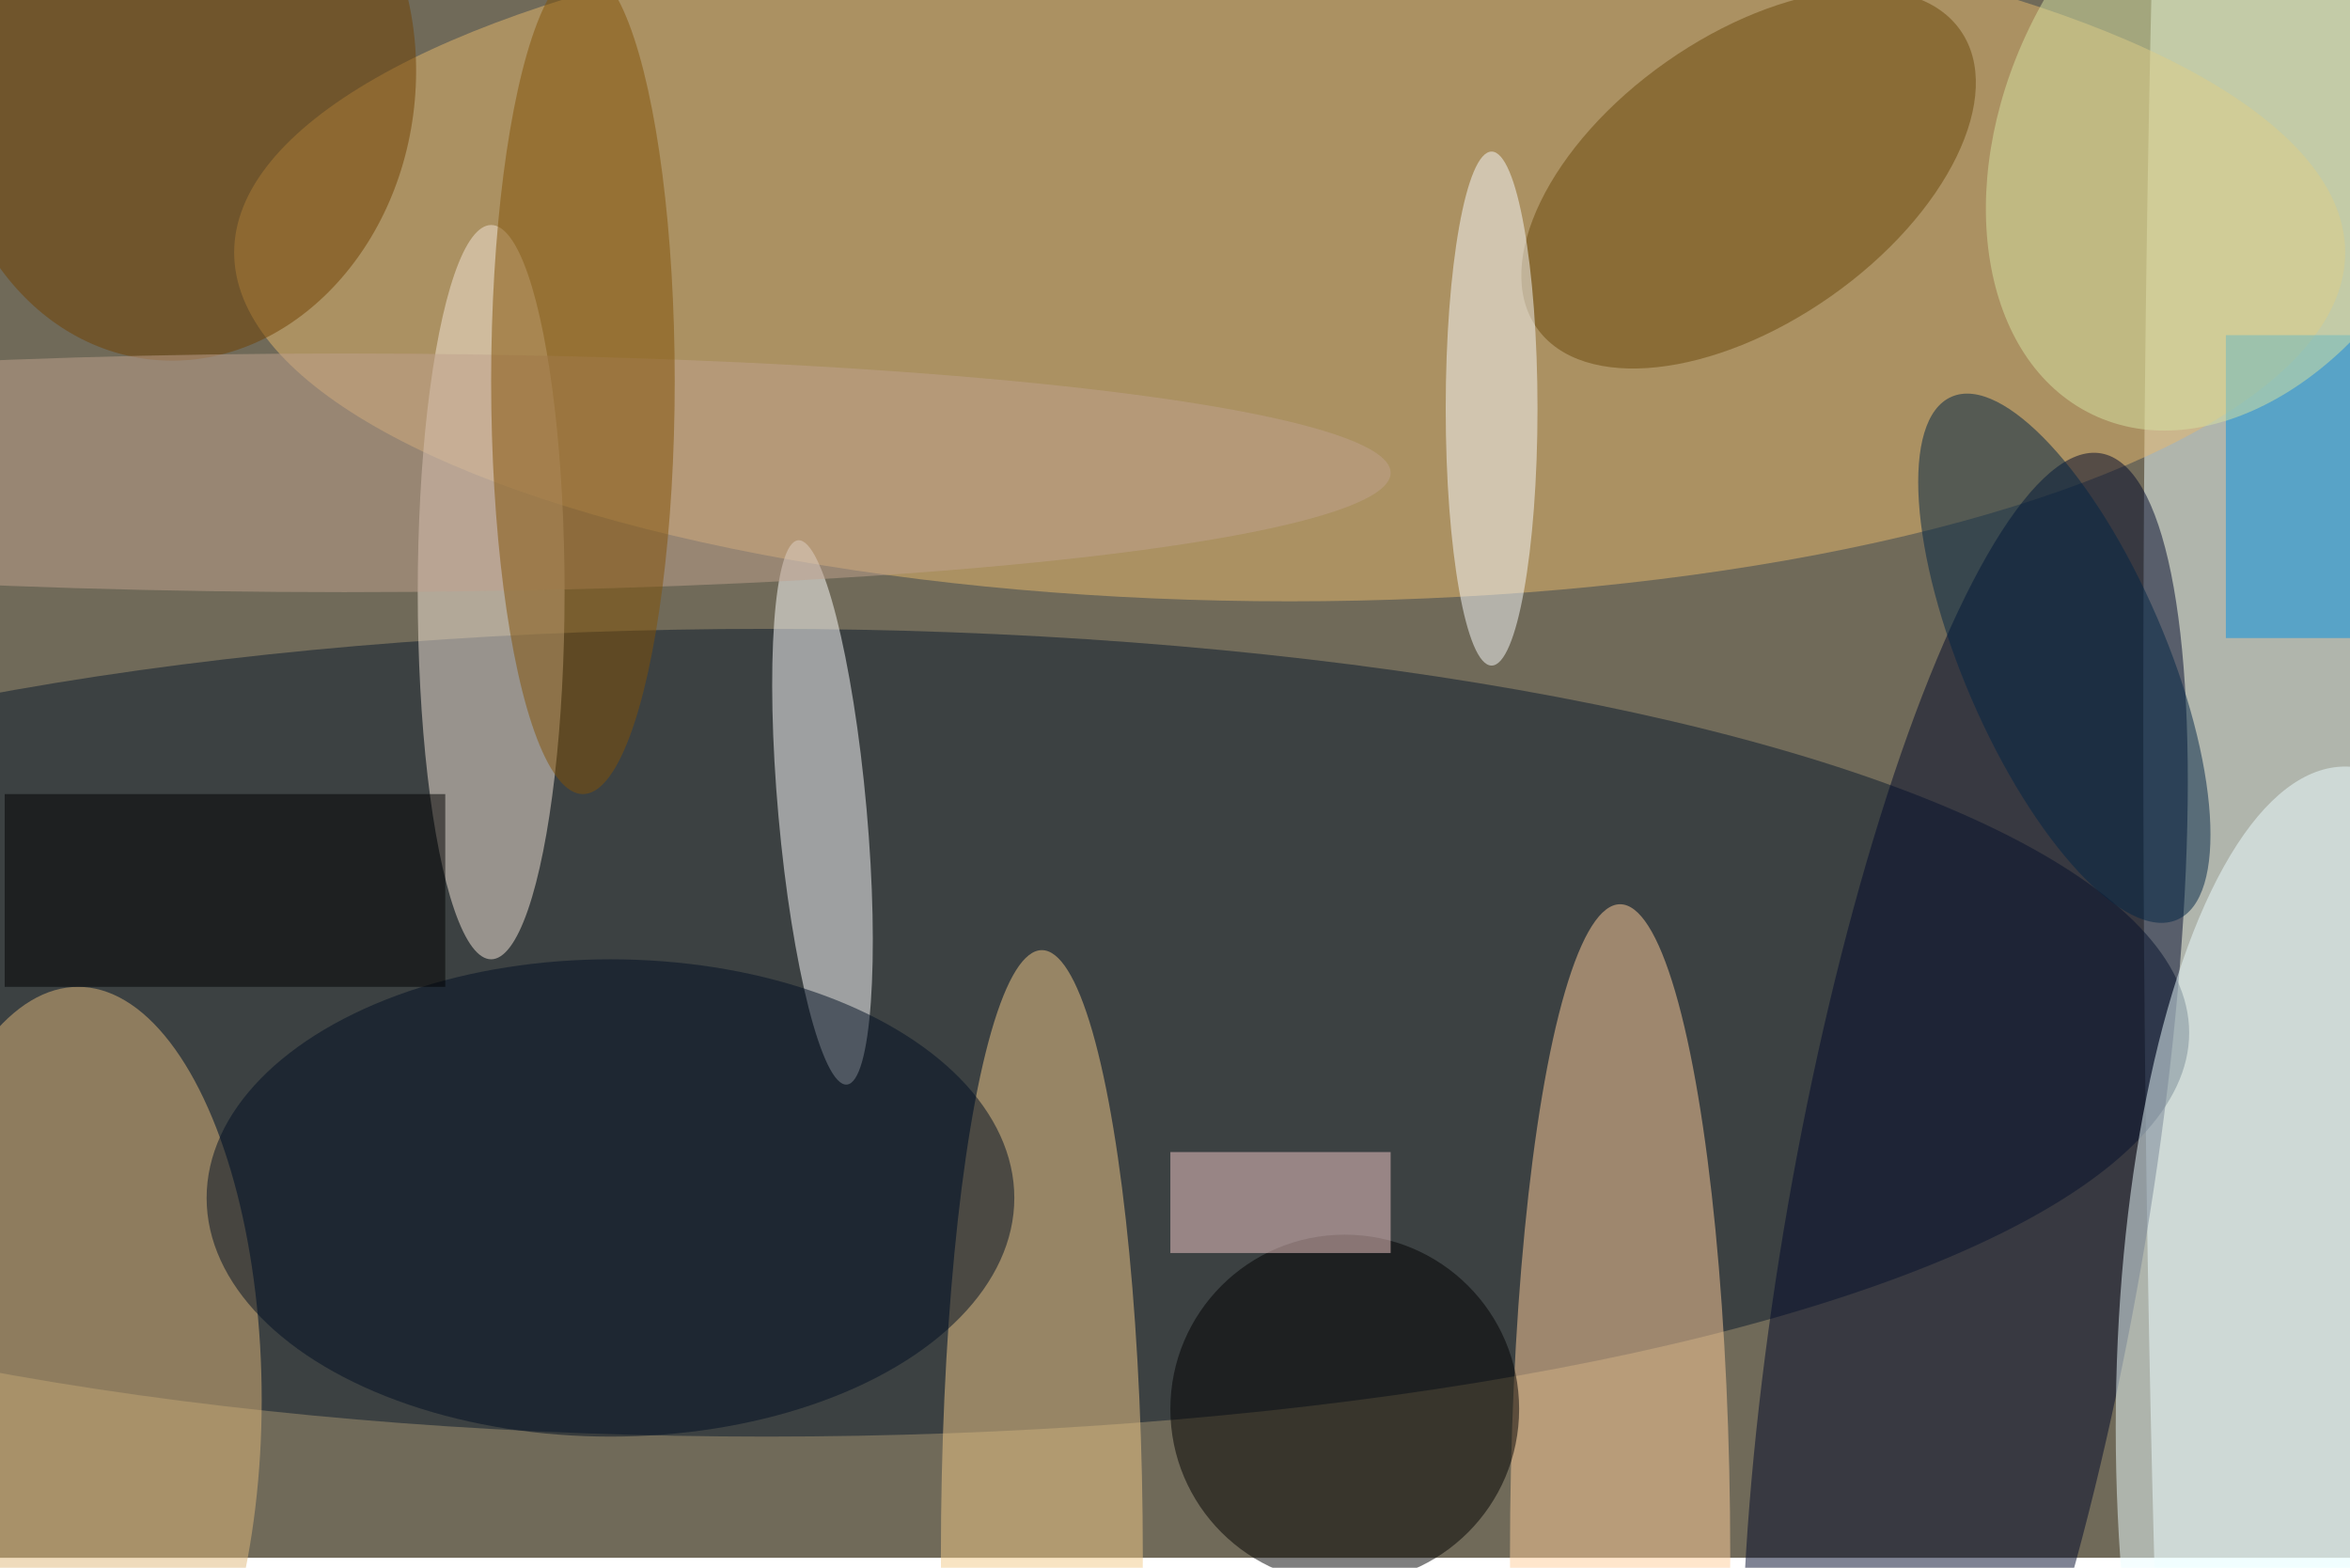 <svg xmlns="http://www.w3.org/2000/svg" viewBox="0 0 700 467"><filter id="b"><feGaussianBlur stdDeviation="12" /></filter><path fill="#706a59" d="M0 0h700v464H0z"/><g filter="url(#b)" transform="translate(1.4 1.4) scale(2.734)" fill-opacity=".5"><ellipse fill="#f1ffff" cx="251" cy="78" rx="18" ry="255"/><ellipse fill="#08182c" cx="83" cy="112" rx="155" ry="44"/><ellipse fill="#e7b96c" cx="140" cy="27" rx="115" ry="38"/><ellipse fill="#00092b" rx="1" ry="1" transform="rotate(-80.1 186.5 -60) scale(86.446 19.526)"/><ellipse fill="#ffcf9a" cx="176" cy="169" rx="12" ry="71"/><ellipse fill="#fff" rx="1" ry="1" transform="matrix(-2.654 -29.648 4.796 -.429 89.1 88)"/><ellipse fill="#e0b97a" cx="8" cy="152" rx="20" ry="45"/><ellipse fill="#f5e6d8" cx="53" cy="64" rx="8" ry="40"/><ellipse fill="#f2ca88" cx="113" cy="169" rx="11" ry="66"/><ellipse cx="146" cy="153" rx="19" ry="19"/><ellipse fill="#ecfeff" cx="255" cy="155" rx="25" ry="72"/><ellipse fill="#000f22" cx="66" cy="130" rx="44" ry="26"/><ellipse fill="#6a490b" rx="1" ry="1" transform="matrix(-23.073 16.216 -8.971 -12.765 190 19)"/><ellipse fill="#704100" rx="1" ry="1" transform="matrix(-3.343 30.25 -25.404 -2.808 19.2 8.4)"/><path fill="#0092e2" d="M242 36h14v33h-14z"/><ellipse fill="#d7e2a2" rx="1" ry="1" transform="matrix(-22.048 -10.615 15.141 -31.448 242.6 13.2)"/><ellipse fill="#f9fafd" cx="162" cy="44" rx="5" ry="28"/><ellipse fill="#c1a28e" cx="37" cy="51" rx="114" ry="13"/><ellipse fill="#825306" cx="63" cy="41" rx="10" ry="45"/><path fill="#000001" d="M0 86h48v21H0z"/><ellipse fill="#002544" rx="1" ry="1" transform="matrix(-12.279 -28.493 10.135 -4.368 224.4 71.2)"/><path fill="#f4cbc8" d="M127 125h24v11h-24z"/></g></svg>